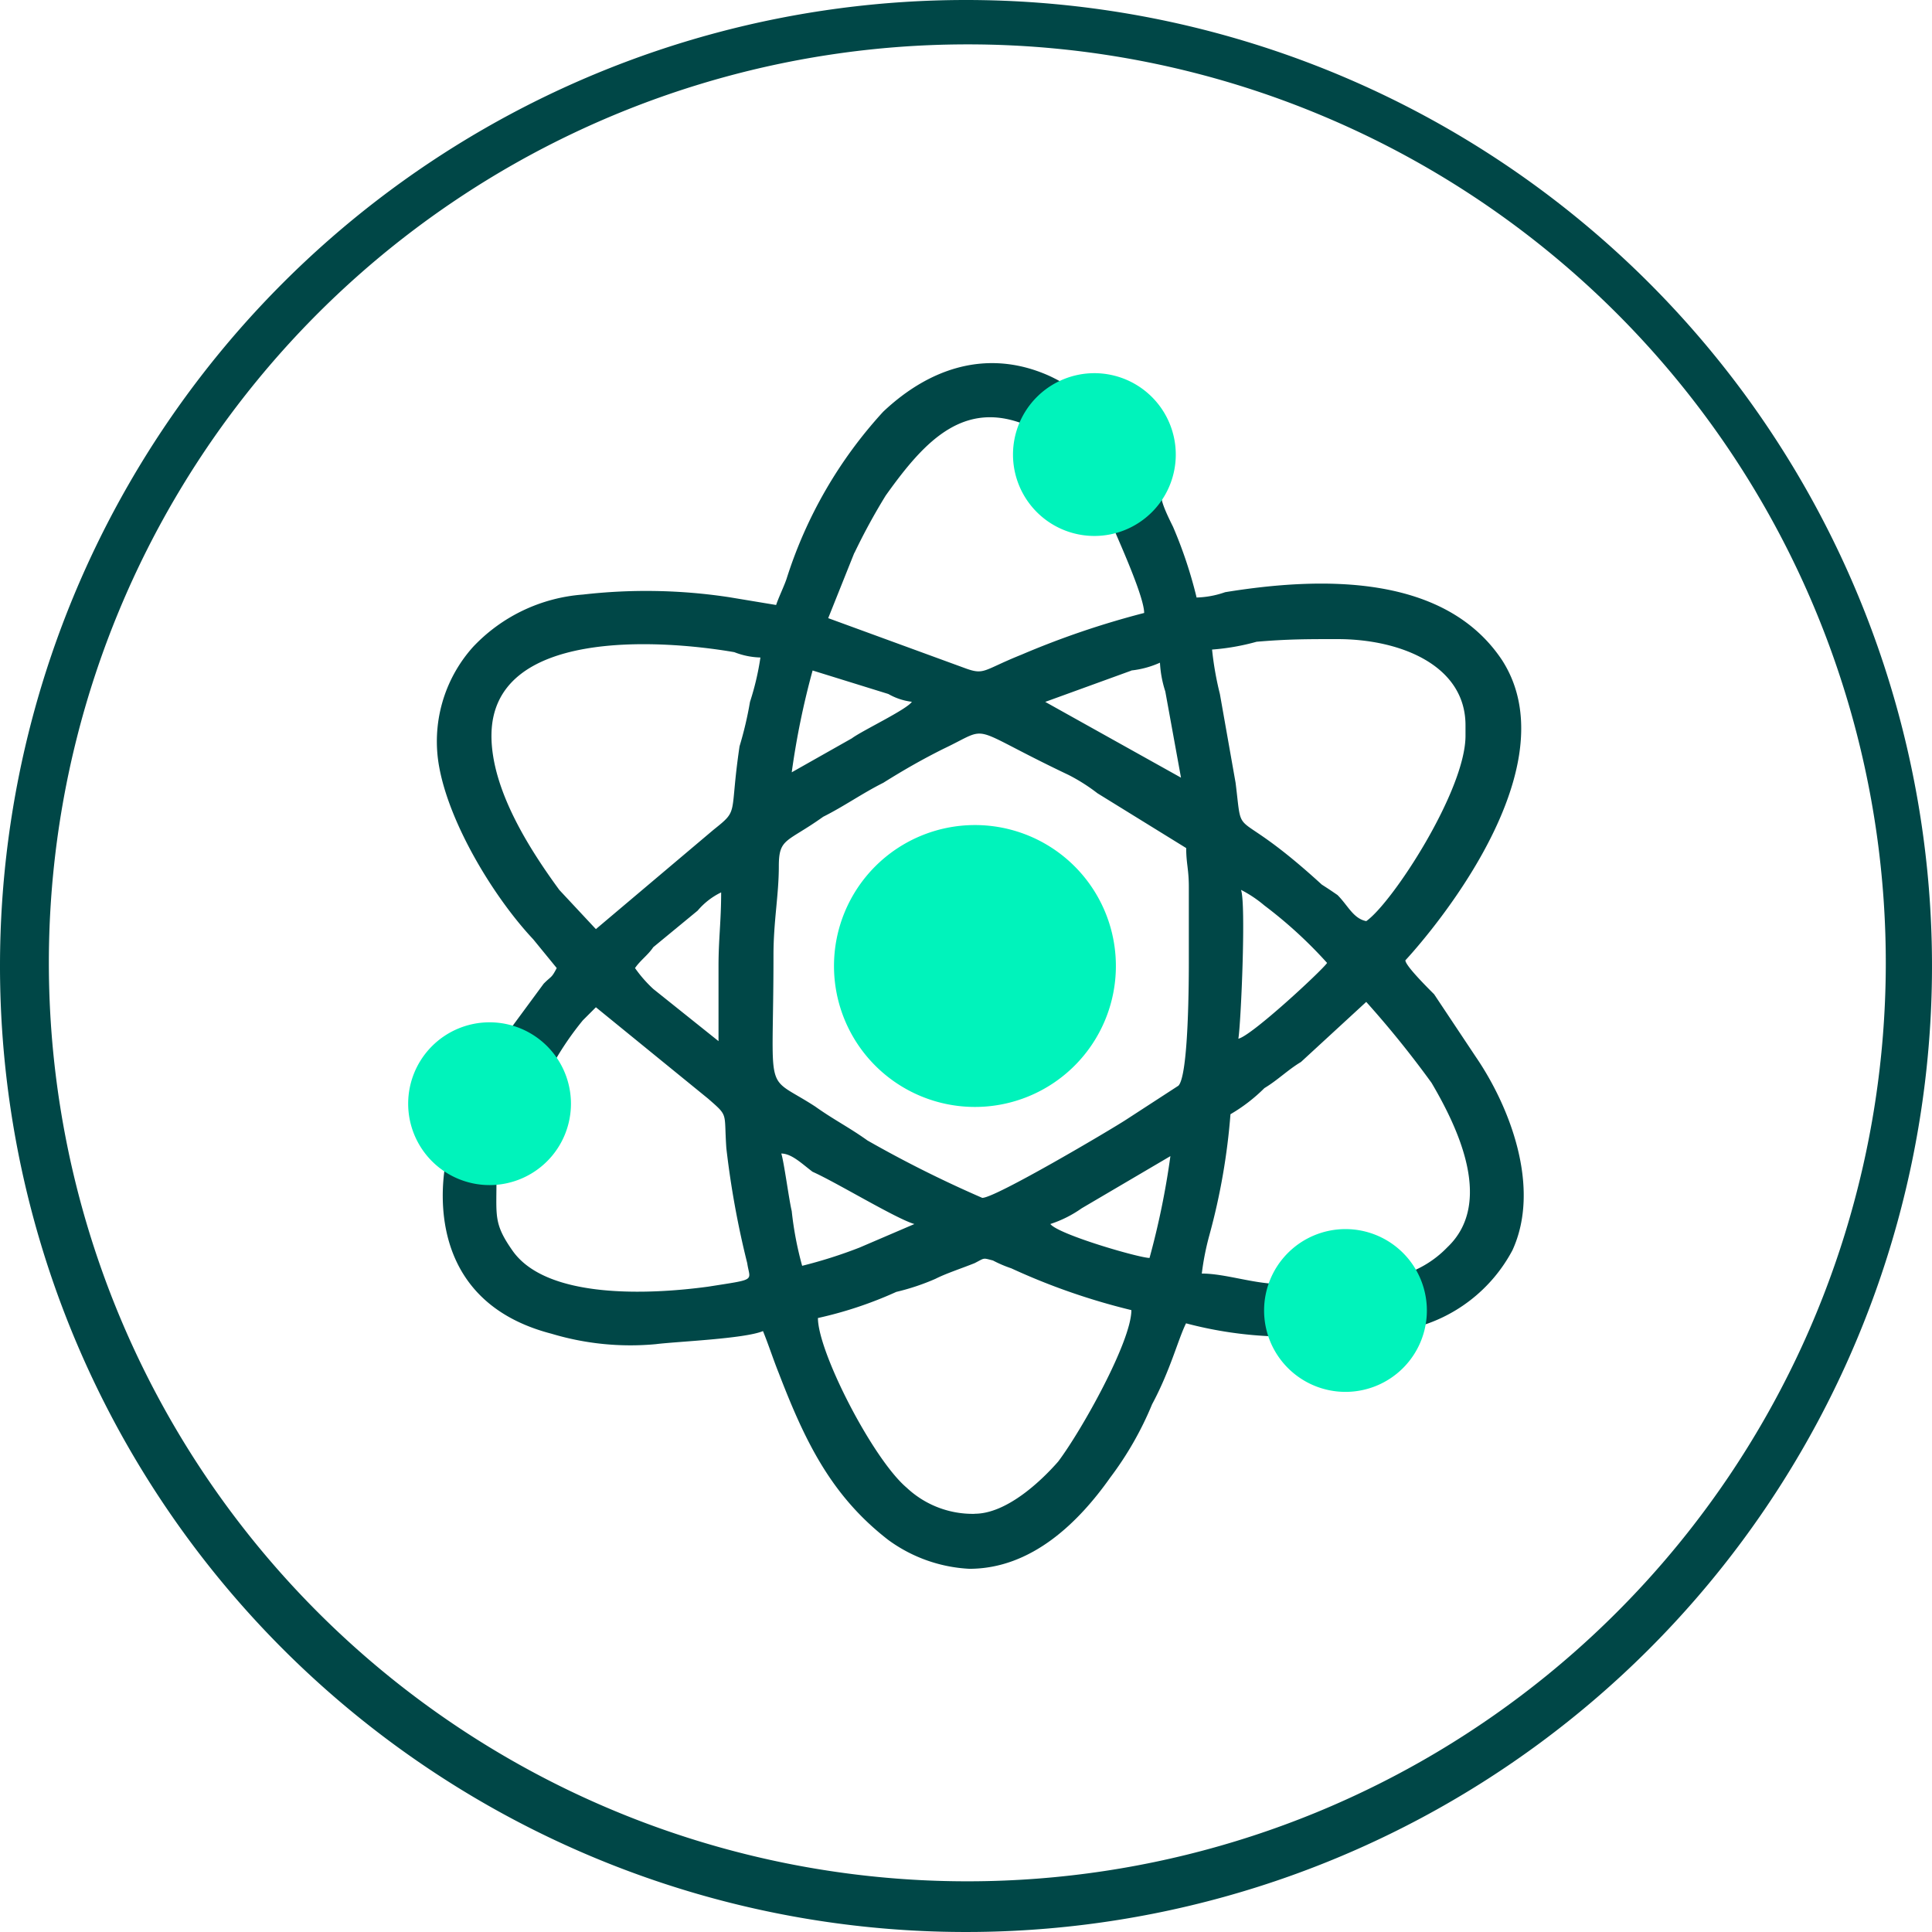 <svg xmlns="http://www.w3.org/2000/svg" width="108.482" height="108.482" viewBox="0 0 108.482 108.482">
  <g id="Nuclear_Medicine_And_Molecular_Imaging" data-name="Nuclear Medicine And Molecular Imaging" transform="translate(-718 -566)">
    <path id="Path_9505" data-name="Path 9505" d="M410.935,1186.231a5.413,5.413,0,0,1-3.811-1.467c-1.906-1.615-4.984-7.623-4.984-9.528a22.261,22.261,0,0,0,4.4-1.467,12.848,12.848,0,0,0,2.2-.734c.586-.3,1.467-.586,2.2-.881.586-.3.438-.3,1.029-.148a6.821,6.821,0,0,0,1.025.438,36.84,36.84,0,0,0,6.746,2.348c0,1.758-2.787,6.746-4.107,8.5-1.025,1.172-2.934,2.934-4.693,2.934Zm.3-23.754a7.133,7.133,0,0,0,4.983-12.172c-5.717-5.279-14.369.881-11.291,7.918a6.815,6.815,0,0,0,6.3,4.254Zm23.459,10.41c-.438-1.615-4.84-2.787-6.6.438-1.467,0-3.078-.586-4.4-.586a15,15,0,0,1,.438-2.2,36.189,36.189,0,0,0,1.172-6.746,9.356,9.356,0,0,0,1.906-1.467c.734-.438,1.32-1.029,2.053-1.467l3.664-3.373a55.719,55.719,0,0,1,3.668,4.545c1.467,2.492,3.521,6.746.881,9.238a5.855,5.855,0,0,1-2.787,1.615Zm-13.93-1.024c-.586,0-5.131-1.32-5.574-1.906a6.546,6.546,0,0,0,1.758-.881l4.983-2.93a44.483,44.483,0,0,1-1.172,5.717ZM400.082,1166c.586,0,1.172.586,1.758,1.025,1.32.586,4.693,2.639,5.717,2.934l-3.078,1.32a26.424,26.424,0,0,1-3.225,1.025,18.987,18.987,0,0,1-.586-3.078C400.521,1168.637,400.23,1166.436,400.082,1166Zm-12.758-5.131a16.894,16.894,0,0,1,1.615-2.348l.734-.734,6.3,5.131c1.172,1.025.881.734,1.025,2.787a50.12,50.12,0,0,0,1.172,6.451c.148,1.025.586.881-2.2,1.32-3.225.438-9.09.734-11-2.053-1.025-1.467-.881-1.906-.881-3.811,0-.881,1.172-.3,2.492-1.32a4.021,4.021,0,0,0,.881-4.84c-.148-.586-.148,0-.148-.586Zm24.049,7.623a66.531,66.531,0,0,1-6.451-3.225c-1.025-.734-1.906-1.172-2.934-1.906-2.934-1.906-2.344-.3-2.344-8.5,0-1.906.3-3.373.3-4.984s.438-1.32,2.492-2.787c1.172-.586,2.2-1.32,3.373-1.906,1.172-.734,2.2-1.32,3.373-1.906,2.787-1.32,1.172-1.32,7.037,1.467a10.27,10.27,0,0,1,1.615,1.025l4.984,3.078c0,.881.148,1.172.148,2.2v4.107c0,.881,0,6.451-.586,7.037l-2.934,1.906C418.558,1164.678,412.107,1168.489,411.373,1168.489Zm-14.811-8.8-3.668-2.934a7.283,7.283,0,0,1-1.025-1.172c.3-.438.734-.734,1.025-1.172l2.492-2.053a4.008,4.008,0,0,1,1.32-1.024c0,1.615-.148,2.639-.148,4.106v4.254Zm29.328-8.5a6.857,6.857,0,0,1,1.32.881,24.936,24.936,0,0,1,3.52,3.225c-.3.438-4.254,4.106-4.983,4.254.148-.881.438-7.623.148-8.356Zm-6.16-12.315a5.329,5.329,0,0,0,1.615-.438,6.245,6.245,0,0,0,.3,1.615l.881,4.84-7.623-4.254,4.84-1.758Zm-19.061,5.717a44.478,44.478,0,0,1,1.172-5.717l4.254,1.32a3.483,3.483,0,0,0,1.32.438c-.291.438-2.787,1.615-3.373,2.053Zm-16.86-2.053c0-6.012,9.385-5.426,13.635-4.693a4.317,4.317,0,0,0,1.467.3,15.229,15.229,0,0,1-.586,2.492,20.421,20.421,0,0,1-.586,2.492c-.586,3.959,0,3.521-1.467,4.693l-6.6,5.574-2.053-2.2C386,1148.985,383.808,1145.612,383.808,1142.535Zm40.471-4.84a12.8,12.8,0,0,0,2.492-.438c1.758-.148,2.787-.148,4.545-.148,3.521,0,7.184,1.467,7.184,4.84v.586c0,3.078-4.107,9.385-5.574,10.41-.734-.148-1.025-.881-1.615-1.467-.438-.3-.438-.3-.881-.586-5.131-4.693-4.4-2.2-4.84-5.717l-.881-4.983a17.8,17.8,0,0,1-.439-2.492Zm-20.09-5.426a34.722,34.722,0,0,1,1.758-3.225c2.2-3.078,4.545-5.717,8.5-3.668-.148,1.025-.438,1.025-.148,2.2.439,2.2,2.053,3.225,4.4,3.225.438,1.025,1.758,3.959,1.758,4.84a48.112,48.112,0,0,0-6.893,2.344c-2.2.881-2.053,1.172-3.225.734l-7.623-2.787,1.467-3.668Zm19.209,2.492a24.877,24.877,0,0,0-1.32-3.959c-1.467-2.934,0-1.172,0-3.811a4.006,4.006,0,0,0-1.758-3.521.758.758,0,0,1-.586-.3c-2.053-.734-2.639.3-3.373-.148a8.6,8.6,0,0,0-1.32-.734c-3.373-1.467-6.6-.438-9.238,2.053a25.034,25.034,0,0,0-5.426,9.385c-.148.438-.439,1.025-.586,1.467l-2.639-.438a31.077,31.077,0,0,0-8.213-.147,9.435,9.435,0,0,0-6.16,2.934,7.936,7.936,0,0,0-1.906,6.746c.586,3.225,3.078,7.332,5.279,9.676l1.32,1.615c-.3.586-.3.438-.734.881l-2.053,2.787c-1.615,0-2.344.147-3.225.881a3.824,3.824,0,0,0-1.32,2.639c0,2.787,1.025,2.787,1.172,3.373,0,0-2.053,7.918,5.865,9.971a15.391,15.391,0,0,0,5.865.586c1.172-.148,4.983-.3,6.012-.734.3.734.586,1.615.881,2.348,1.467,3.811,2.934,6.893,6.16,9.385a8.428,8.428,0,0,0,4.545,1.615c3.52,0,6.16-2.639,7.918-5.131a18.583,18.583,0,0,0,2.344-4.107c1.025-1.906,1.467-3.668,1.906-4.545a22.341,22.341,0,0,0,4.984.734,3.78,3.78,0,0,0,3.373,2.787h.881a3.741,3.741,0,0,0,3.373-3.225,8.713,8.713,0,0,0,5.717-4.4c1.615-3.52-.148-8.066-2.053-10.852l-2.344-3.521c-.438-.438-1.615-1.615-1.615-1.906,0,0,9.676-10.266,5.426-16.86-3.225-4.84-10.119-4.693-15.545-3.811a5.248,5.248,0,0,1-1.615.3Z" transform="translate(361.787 -535.229)" fill="#004747" fill-rule="evenodd"/>
    <g id="Group_10256" data-name="Group 10256">
      <path id="Path_9506" data-name="Path 9506" d="M462.87,1122.96a4.57,4.57,0,1,0,4.57,4.57A4.571,4.571,0,0,0,462.87,1122.96Z" transform="translate(316.58 -536.006)" fill="#00f3bb" fill-rule="evenodd"/>
      <path id="Path_9507" data-name="Path 9507" d="M496.31,1236.95a4.57,4.57,0,1,0,4.57,4.57A4.571,4.571,0,0,0,496.31,1236.95Z" transform="translate(297.239 -601.936)" fill="#00f3bb" fill-rule="evenodd"/>
      <path id="Path_9508" data-name="Path 9508" d="M382.32,1209.41a4.57,4.57,0,1,0,4.57,4.57A4.571,4.571,0,0,0,382.32,1209.41Z" transform="translate(363.169 -586.007)" fill="#00f3bb" fill-rule="evenodd"/>
      <path id="Path_9509" data-name="Path 9509" d="M442.374,1183.14a7.914,7.914,0,1,0,7.914,7.914A7.912,7.912,0,0,0,442.374,1183.14Z" transform="translate(330.369 -570.813)" fill="#00f3bb" fill-rule="evenodd"/>
    </g>
    <path id="Path_9510" data-name="Path 9510" d="M377.631,1075.752a51.572,51.572,0,1,0,20.141,4.064,51.394,51.394,0,0,0-20.141-4.064Zm0-2.492A54.241,54.241,0,1,1,323.39,1127.5,54.242,54.242,0,0,1,377.631,1073.26Z" transform="translate(394.61 -507.26)" fill="#004747"/>
  </g>
</svg>
